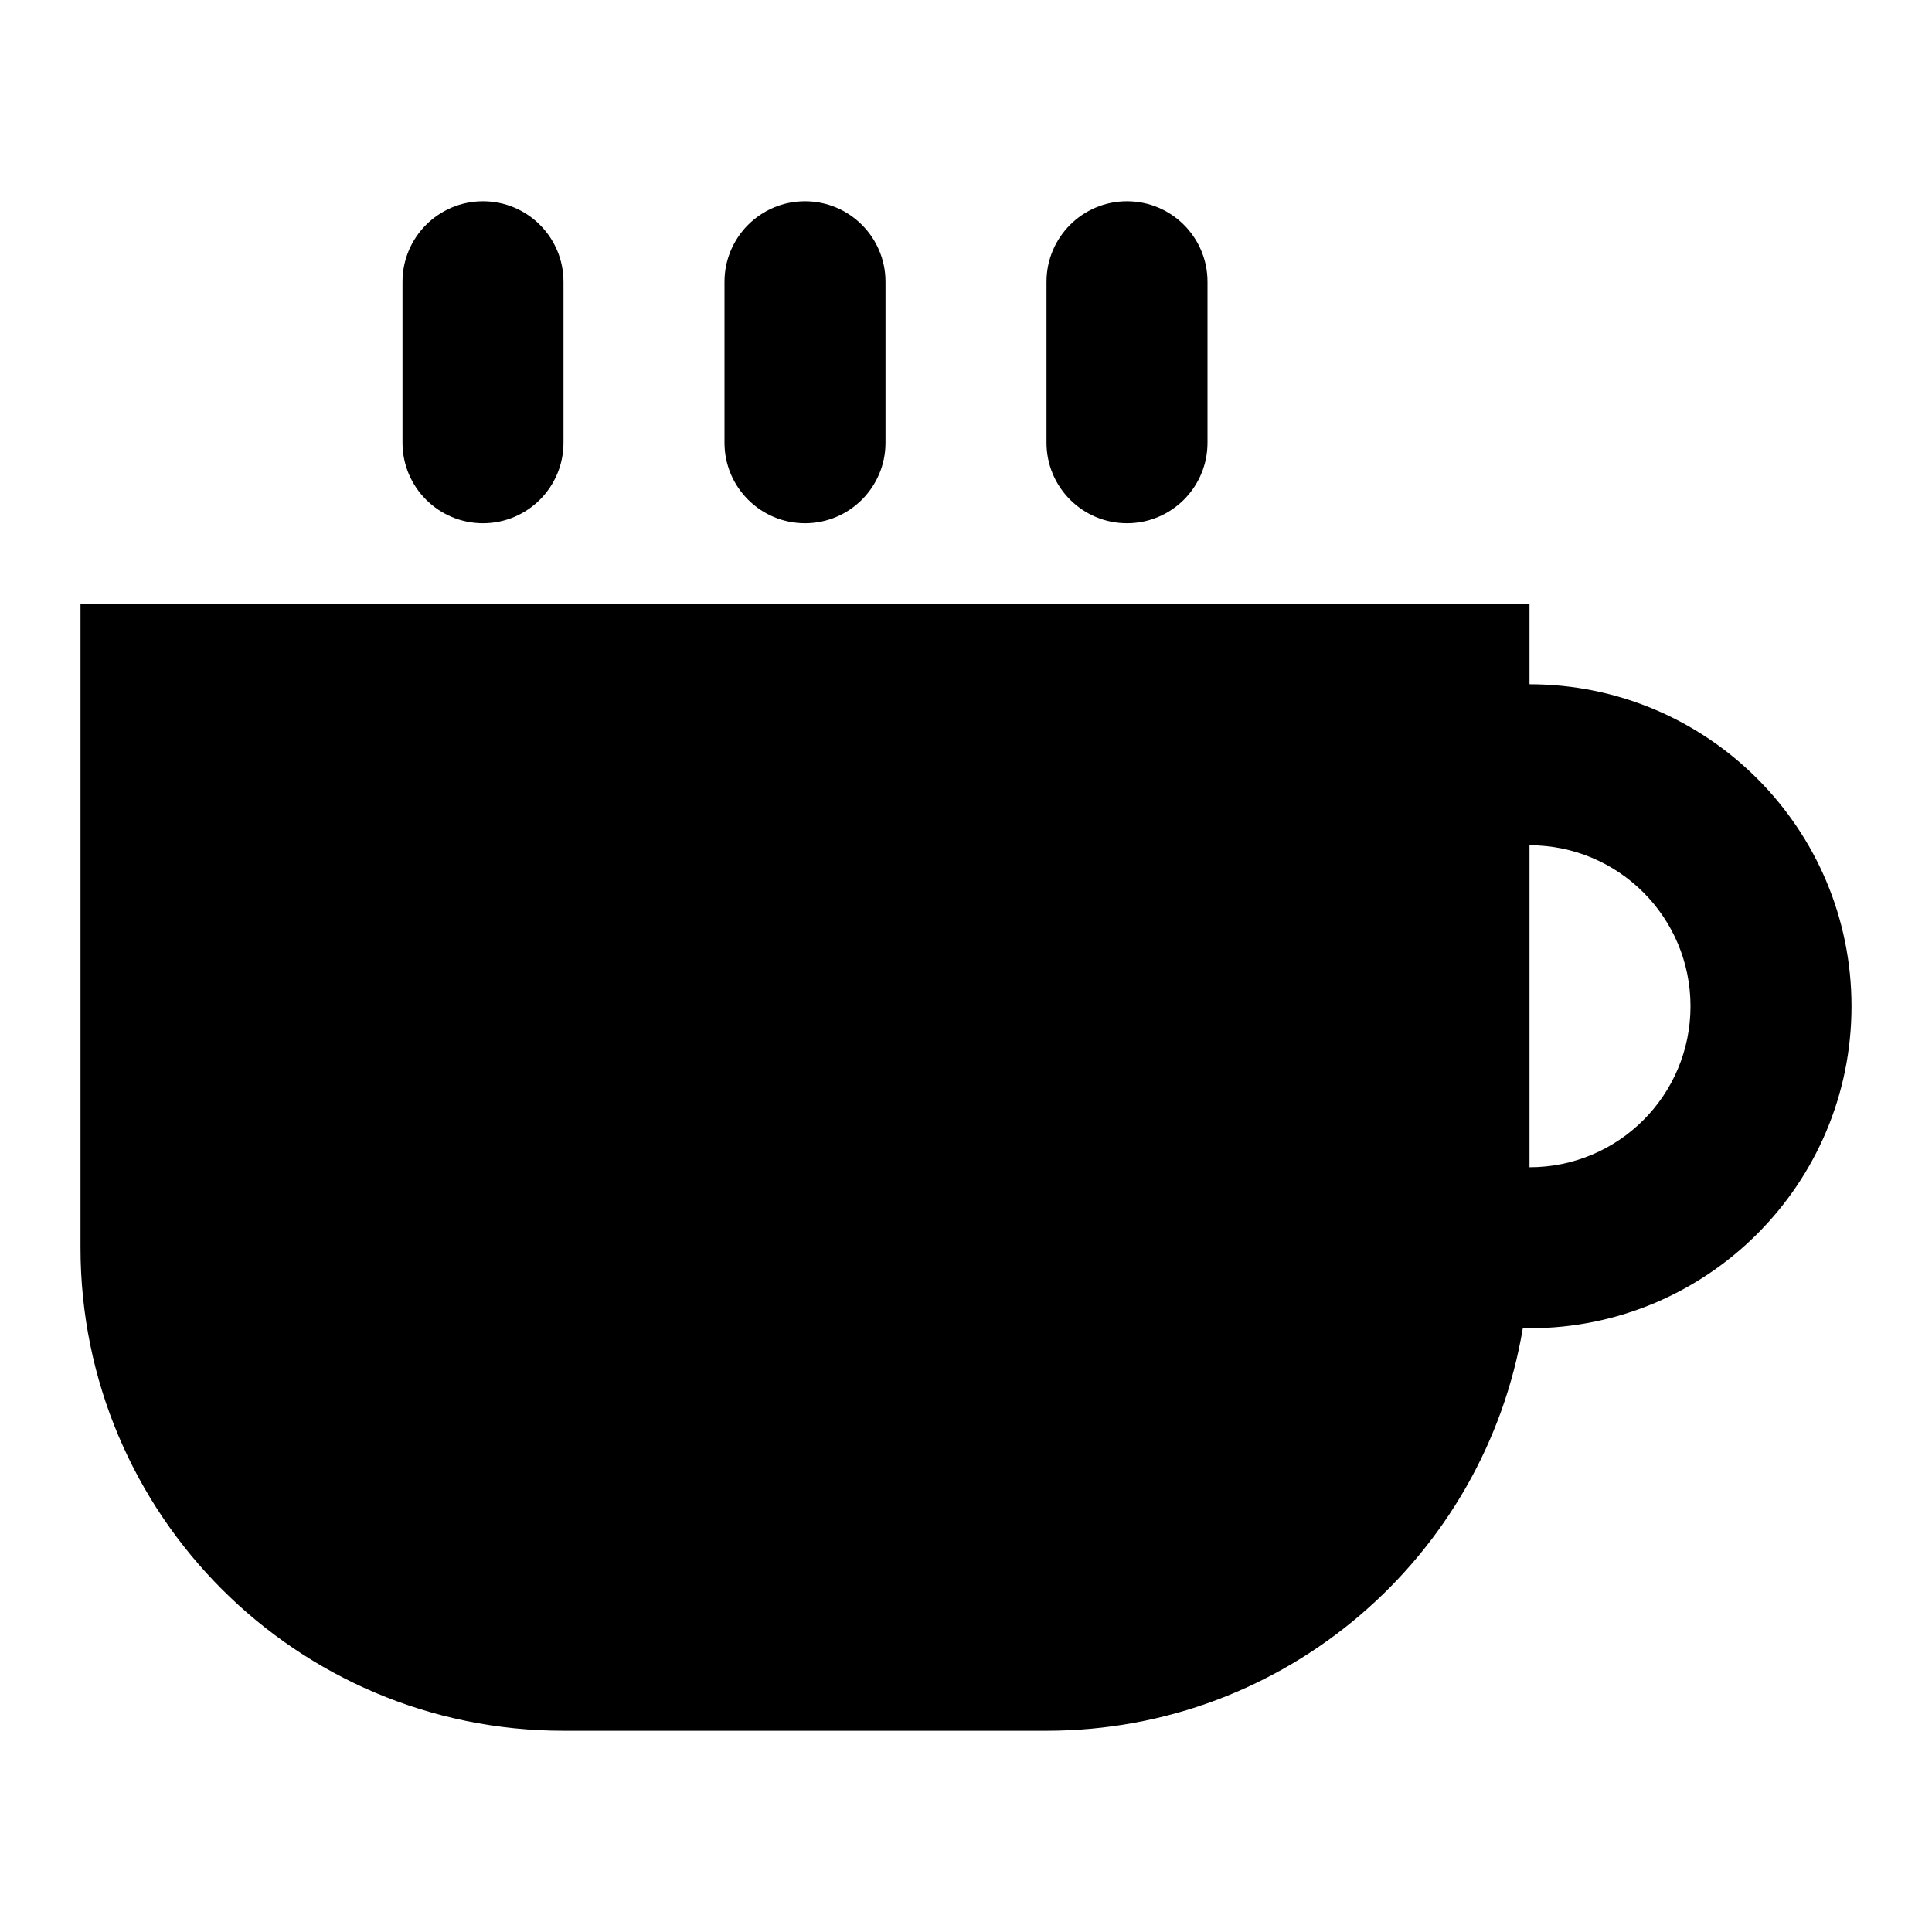 <svg xmlns="http://www.w3.org/2000/svg" viewBox="0 0 24 24" fill="none">
<path d="M6 2.5C5.448 2.5 5 2.948 5 3.5V5.5C5 6.052 5.448 6.5 6 6.5C6.552 6.5 7 6.052 7 5.5V3.5C7 2.948 6.552 2.5 6 2.5Z" fill="currentColor"/>
<path fillRule="evenodd" clipRule="evenodd" d="M13 21.5C15.973 21.5 18.441 19.338 18.917 16.5H19C21.209 16.5 23 14.709 23 12.5C23 10.291 21.209 8.5 19 8.5V7.5H1V15.5C1 18.814 3.686 21.5 7 21.5H13ZM3 9.5V15.5C3 17.709 4.791 19.5 7 19.5H13C15.209 19.5 17 17.709 17 15.5V9.5H3ZM21 12.5C21 13.605 20.105 14.5 19 14.5V10.5C20.105 10.5 21 11.395 21 12.5Z" fill="currentColor"/>
<path d="M9 3.5C9 2.948 9.448 2.5 10 2.5C10.552 2.5 11 2.948 11 3.5V5.5C11 6.052 10.552 6.5 10 6.5C9.448 6.5 9 6.052 9 5.5V3.5Z" fill="currentColor"/>
<path d="M14 2.5C13.448 2.5 13 2.948 13 3.5V5.5C13 6.052 13.448 6.5 14 6.5C14.552 6.5 15 6.052 15 5.5V3.5C15 2.948 14.552 2.5 14 2.5Z" fill="currentColor"/>
</svg>